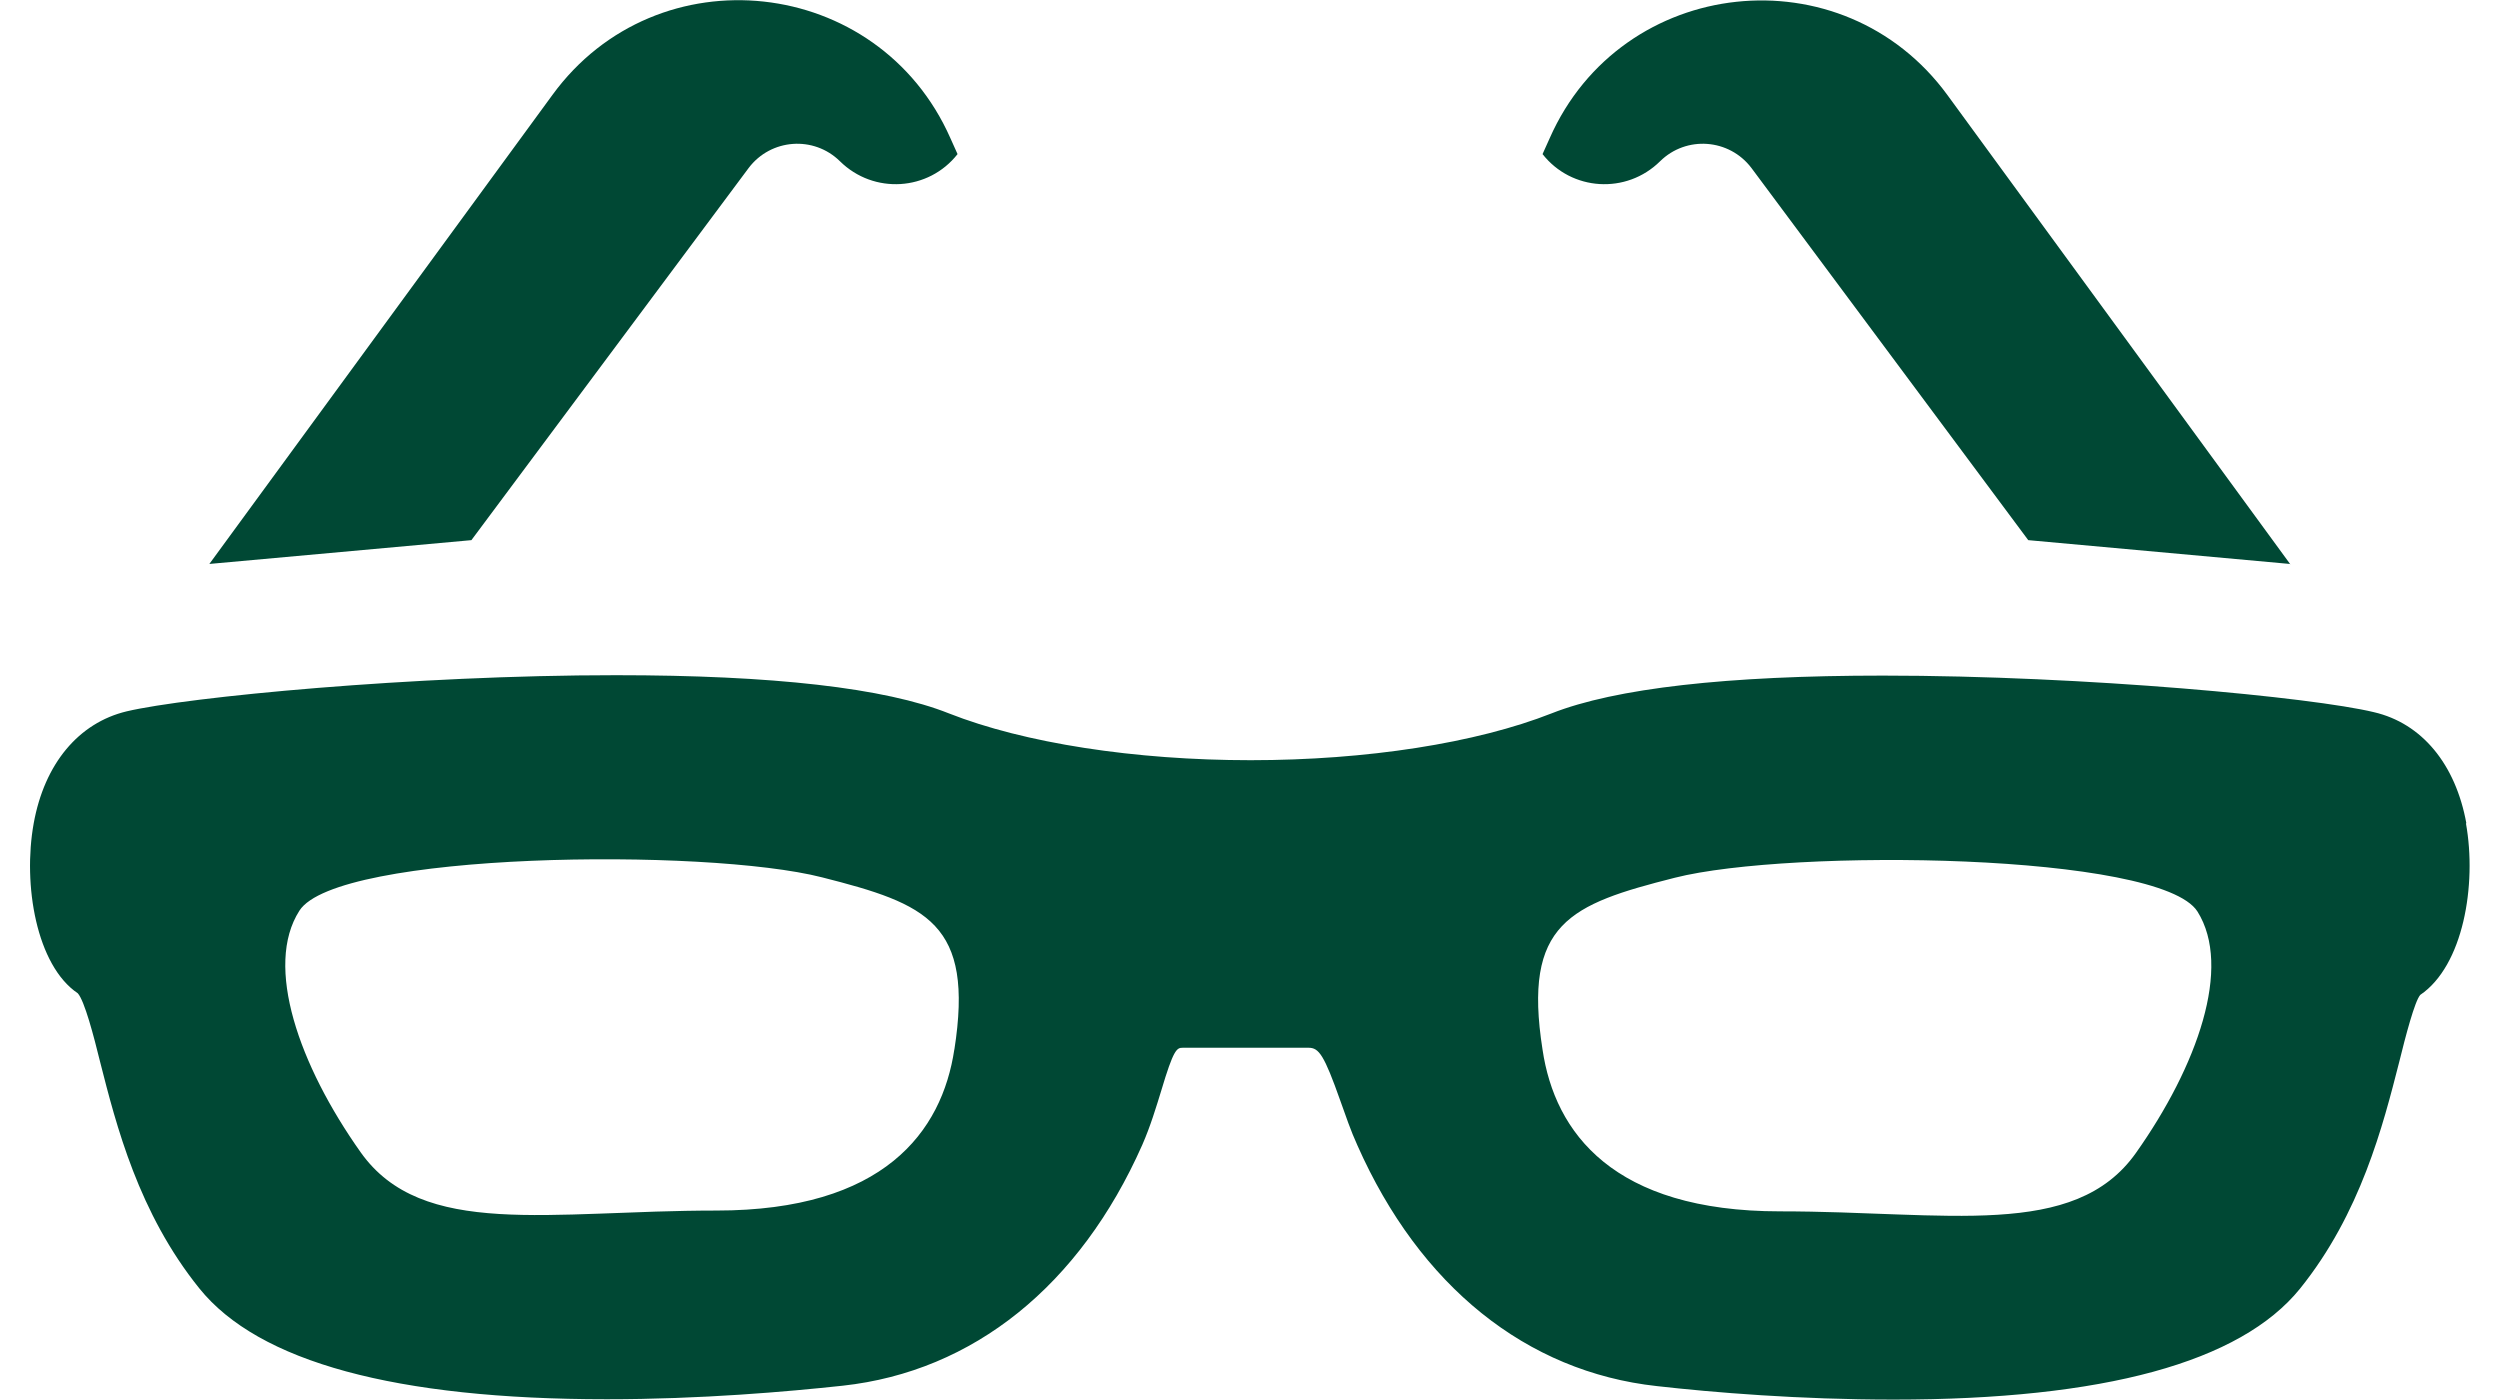 <svg width="50" height="28" viewBox="0 0 50 28" fill="none" xmlns="http://www.w3.org/2000/svg">
<g clip-path="url(#clip0_5_1808)">
<path d="M49.327 16.467C49.112 15.283 48.437 14.465 47.476 14.243C46.261 13.949 41.725 13.512 37.658 13.512C34.536 13.512 32.304 13.766 31.033 14.267C29.524 14.862 27.332 15.204 25.012 15.204C22.693 15.204 20.485 14.862 18.976 14.267C17.697 13.758 15.457 13.504 12.319 13.504C8.26 13.504 3.74 13.941 2.533 14.227C1.572 14.457 0.889 15.275 0.674 16.467C0.452 17.698 0.73 19.31 1.556 19.866C1.691 20.017 1.874 20.716 2.001 21.233C2.326 22.512 2.771 24.259 3.987 25.768C5.17 27.238 7.911 27.985 12.136 27.985C14.019 27.985 15.743 27.834 16.855 27.714C19.468 27.428 21.597 25.713 22.844 22.901C23.011 22.52 23.122 22.146 23.225 21.813C23.471 20.986 23.535 20.955 23.654 20.955H26.172C26.379 20.955 26.482 21.098 26.808 22.019C26.911 22.305 27.014 22.615 27.149 22.909C28.396 25.721 30.525 27.436 33.138 27.722C34.258 27.849 35.99 27.992 37.873 27.992C42.075 27.992 44.807 27.246 45.998 25.776C47.214 24.267 47.659 22.512 47.984 21.241C48.111 20.724 48.294 20.025 48.405 19.898C49.263 19.318 49.541 17.698 49.319 16.467H49.327ZM19.087 20.986C18.84 22.639 17.673 24.211 14.329 24.211C10.992 24.211 8.443 24.783 7.212 23.044C5.98 21.304 5.281 19.318 5.988 18.214C6.735 17.039 14.114 16.951 16.442 17.547C18.539 18.079 19.484 18.46 19.087 20.994V20.986ZM42.718 23.06C41.487 24.799 38.937 24.227 35.601 24.227C32.265 24.227 31.097 22.654 30.851 20.994C30.453 18.46 31.399 18.087 33.496 17.555C35.815 16.967 43.202 17.055 43.949 18.23C44.648 19.342 43.949 21.32 42.718 23.06Z" fill="#004834"/>
<path d="M45.808 11.288L38.953 1.907C36.856 -0.969 32.431 -0.492 30.994 2.764L30.851 3.082C31.43 3.821 32.527 3.892 33.202 3.225C33.726 2.709 34.584 2.772 35.029 3.36L40.565 10.803L45.808 11.28V11.288Z" fill="#004834"/>
<path d="M4.193 11.271L11.049 1.898C13.146 -0.977 17.57 -0.493 19.008 2.764L19.151 3.082C18.571 3.821 17.475 3.892 16.799 3.225C16.275 2.709 15.417 2.772 14.973 3.36L9.428 10.803L4.186 11.279L4.193 11.271Z" fill="#004834"/>
</g>
<defs>
<clipPath id="clip0_5_1808">
<rect width="48.795" height="28" fill="white" transform="translate(0.603)"/>
</clipPath>
</defs>
</svg>
